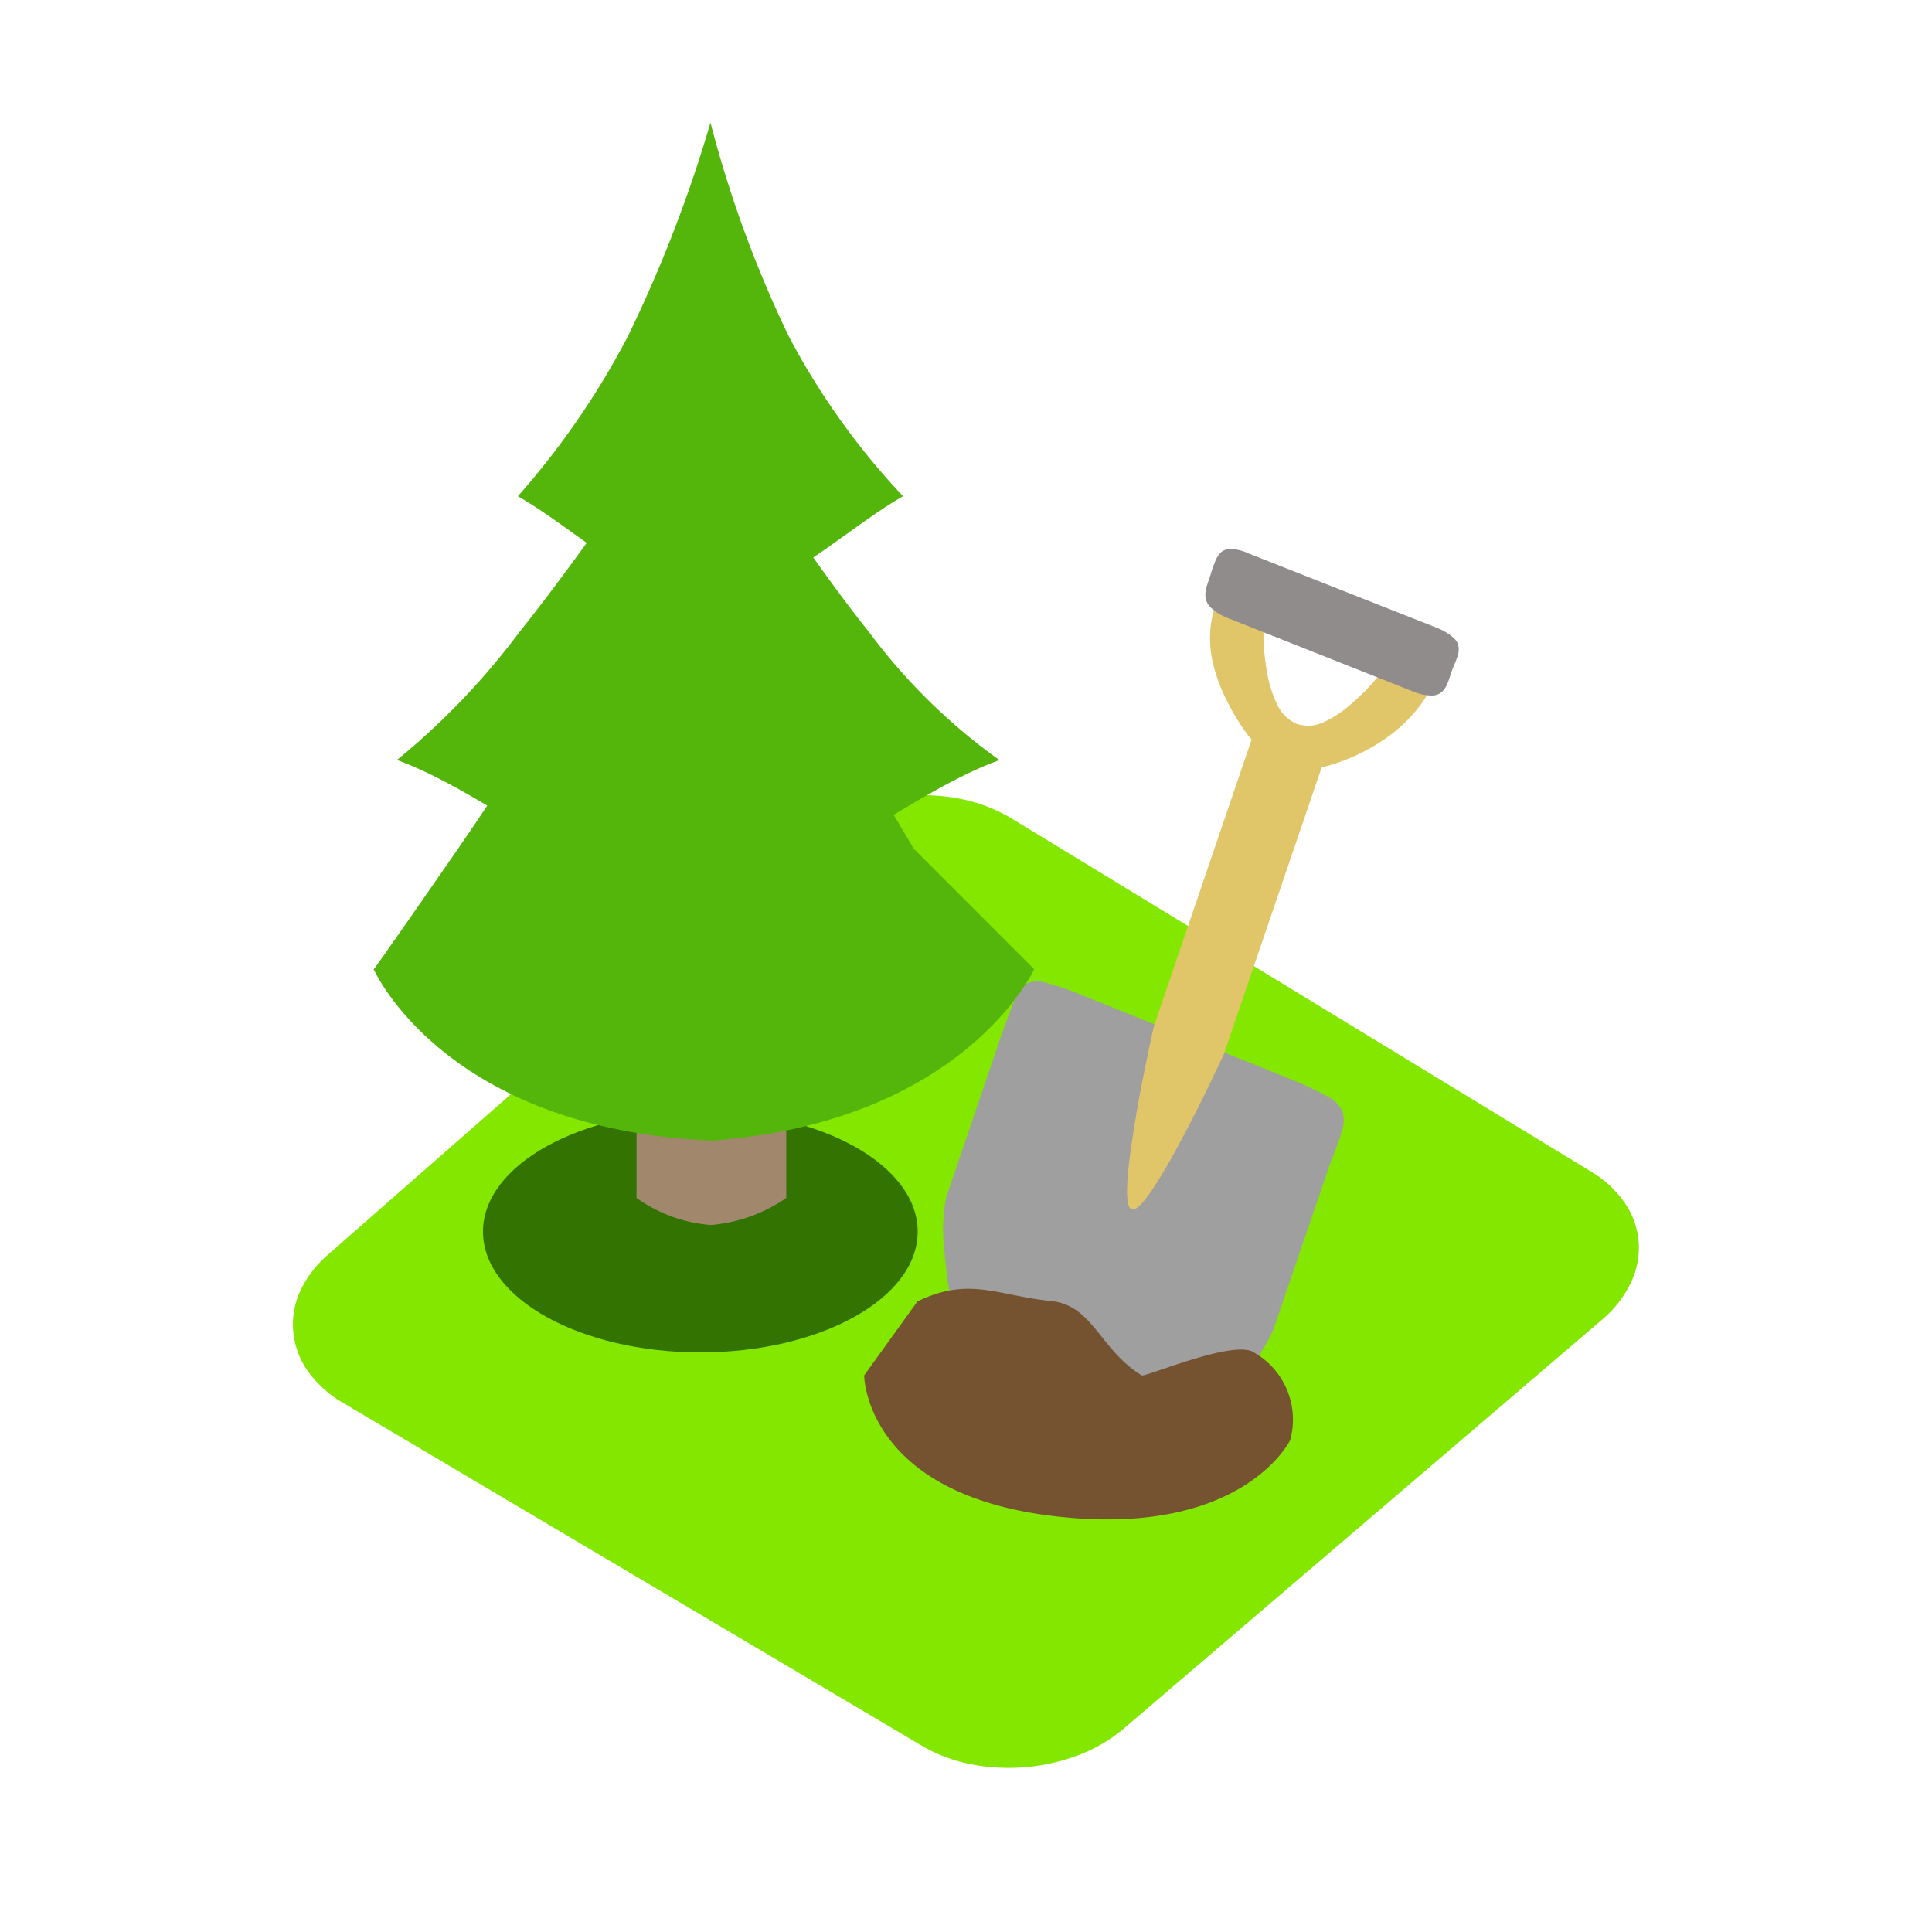 <svg xmlns="http://www.w3.org/2000/svg" xmlns:xlink="http://www.w3.org/1999/xlink" width="40" height="40" viewBox="0 0 40 40">
  <defs>
    <clipPath id="clip-Landscaping">
      <rect width="40" height="40"/>
    </clipPath>
  </defs>
  <g id="Landscaping" clip-path="url(#clip-Landscaping)">
    <path id="Rectangle_4590" data-name="Rectangle 4590" d="M16.11,1.387l12,7.313a2.227,2.227,0,0,1,.709.663,1.655,1.655,0,0,1,.278.8,1.683,1.683,0,0,1-.16.834,2.3,2.3,0,0,1-.6.771l-9.9,8.464a3.228,3.228,0,0,1-.937.549,4.079,4.079,0,0,1-2.223.19,3.247,3.247,0,0,1-1.019-.382l-11.985-7.1a2.325,2.325,0,0,1-.73-.658,1.694,1.694,0,0,1-.3-.8,1.651,1.651,0,0,1,.133-.834,2.21,2.21,0,0,1,.583-.774l9.88-8.669a3.253,3.253,0,0,1,.956-.573A4.081,4.081,0,0,1,15.067.986,3.278,3.278,0,0,1,16.11,1.387Z" transform="translate(4.83 15.556)" fill="#83e700"/>
    <g id="Group_2902" data-name="Group 2902" transform="translate(18.126 11.235)">
      <path id="Path_4205" data-name="Path 4205" d="M4.283.5,8.6,2.239a6.7,6.7,0,0,1,.751.351.678.678,0,0,1,.317.311.657.657,0,0,1-.016.422c-.049.176-.137.4-.247.684L8.23,7.443a3.548,3.548,0,0,1-.581.871A9.028,9.028,0,0,1,6.467,9.49a5.379,5.379,0,0,1-1.481.9,1.991,1.991,0,0,1-1.479.043A2.488,2.488,0,0,1,2.379,9.306a7.156,7.156,0,0,1-.671-1.779,10.8,10.8,0,0,1-.282-1.764,3.456,3.456,0,0,1,.039-1.084L2.628,1.26c.107-.282.181-.5.252-.667A.667.667,0,0,1,3.118.263.546.546,0,0,1,3.524.239,5.752,5.752,0,0,1,4.283.5Z" transform="translate(0 8.872)" fill="#9f9f9f"/>
      <path id="Path_4204" data-name="Path 4204" d="M2.206,12.794c-.09-.037-.106-.292-.08-.654s.1-.831.177-1.3.173-.924.244-1.268S2.671,9,2.671,9L4.693,3.068s-.066-.076-.161-.21A4.541,4.541,0,0,1,4.2,2.3a3.5,3.5,0,0,1-.3-.785,2.242,2.242,0,0,1-.039-.9c.054-.308.149-.456.26-.5a.378.378,0,0,1,.362.1A1.872,1.872,0,0,1,4.8.537c.085.107.139.191.139.191s0,.108,0,.273a5.044,5.044,0,0,0,.065.624,2.578,2.578,0,0,0,.2.678.836.836,0,0,0,.417.438.748.748,0,0,0,.58-.041,2.233,2.233,0,0,0,.561-.376A4.5,4.5,0,0,0,7.2,1.894c.105-.122.168-.206.168-.206s.1-.025.237-.045a1.953,1.953,0,0,1,.465-.021c.152.016.28.064.322.174s0,.281-.192.541a3.1,3.1,0,0,1-.644.644,3.853,3.853,0,0,1-.671.4,4.111,4.111,0,0,1-.527.205c-.133.041-.214.058-.214.058L4.116,9.588s-.1.21-.248.522-.356.727-.572,1.137-.444.815-.64,1.109S2.3,12.83,2.206,12.794Z" transform="translate(3.094 1.009)" fill="#e1c569"/>
      <path id="Path_4203" data-name="Path 4203" d="M1.007.22,4.9,1.758a1.21,1.21,0,0,1,.353.207.32.32,0,0,1,.112.205.517.517,0,0,1-.038.221c-.028.078-.065.162-.1.254s-.057.18-.089.256a.5.5,0,0,1-.119.187.315.315,0,0,1-.212.077,1.044,1.044,0,0,1-.366-.075L.555,1.549a1.071,1.071,0,0,1-.317-.2.366.366,0,0,1-.114-.206A.536.536,0,0,1,.143.921C.164.842.2.757.227.665S.285.484.317.405a.536.536,0,0,1,.12-.2A.3.3,0,0,1,.648.131.935.935,0,0,1,1.007.22Z" transform="translate(6.71)" fill="#908c8c"/>
    </g>
    <path id="Path_4206" data-name="Path 4206" d="M12.2,22.116c.986-.686,1.612-.371,2.783-.441.827-.013,1.114.841,2.04,1.229.087.028,1.8-1.062,2.235-.828a1.6,1.6,0,0,1,1.012,1.671s-.653,2.166-4.591,2.319-4.33-2.263-4.33-2.263l.851-1.687" transform="translate(10.406 3.191) rotate(9)" fill="#755330"/>
    <ellipse id="Ellipse_957" data-name="Ellipse 957" cx="4.5" cy="2.5" rx="4.5" ry="2.5" transform="translate(10 23)" fill="#327302"/>
    <path id="Path_2965" data-name="Path 2965" d="M0,0H3.1V5.517a3.194,3.194,0,0,1-1.563.56A3.04,3.04,0,0,1,0,5.517Z" transform="translate(13.179 19.285)" fill="#a1886c"/>
    <path id="Path_2966" data-name="Path 2966" d="M7.037,0l4.545,7.67,2.492,2.494s-1.434,3.152-6.657,3.548C1.856,13.485.4,10.165.4,10.165s-.014.047,1.745-2.494S7.037,0,7.037,0Z" transform="translate(7.337 9.903)" fill="#54b60b"/>
    <path id="Path_2967" data-name="Path 2967" d="M6.233,0S8.21,3.2,9.774,5.151a12.224,12.224,0,0,0,2.7,2.651c-2,.724-4.107,2.76-6.236,2.823C4.106,10.562,2,8.527,0,7.8A15.05,15.05,0,0,0,2.536,5.151C4.094,3.2,6.233,0,6.233,0Z" transform="translate(8.218 7.935)" fill="#54b60b"/>
    <path id="Path_2968" data-name="Path 2968" d="M3.988,0A24.1,24.1,0,0,0,5.606,4.418,15.012,15.012,0,0,0,7.975,7.735C6.755,8.43,5.39,9.816,3.988,9.9,2.585,9.816,1.221,8.43,0,7.735A16.571,16.571,0,0,0,2.281,4.418,28.352,28.352,0,0,0,3.988,0Z" transform="translate(10.722 2.539)" fill="#54b60b"/>
  </g>
</svg>
